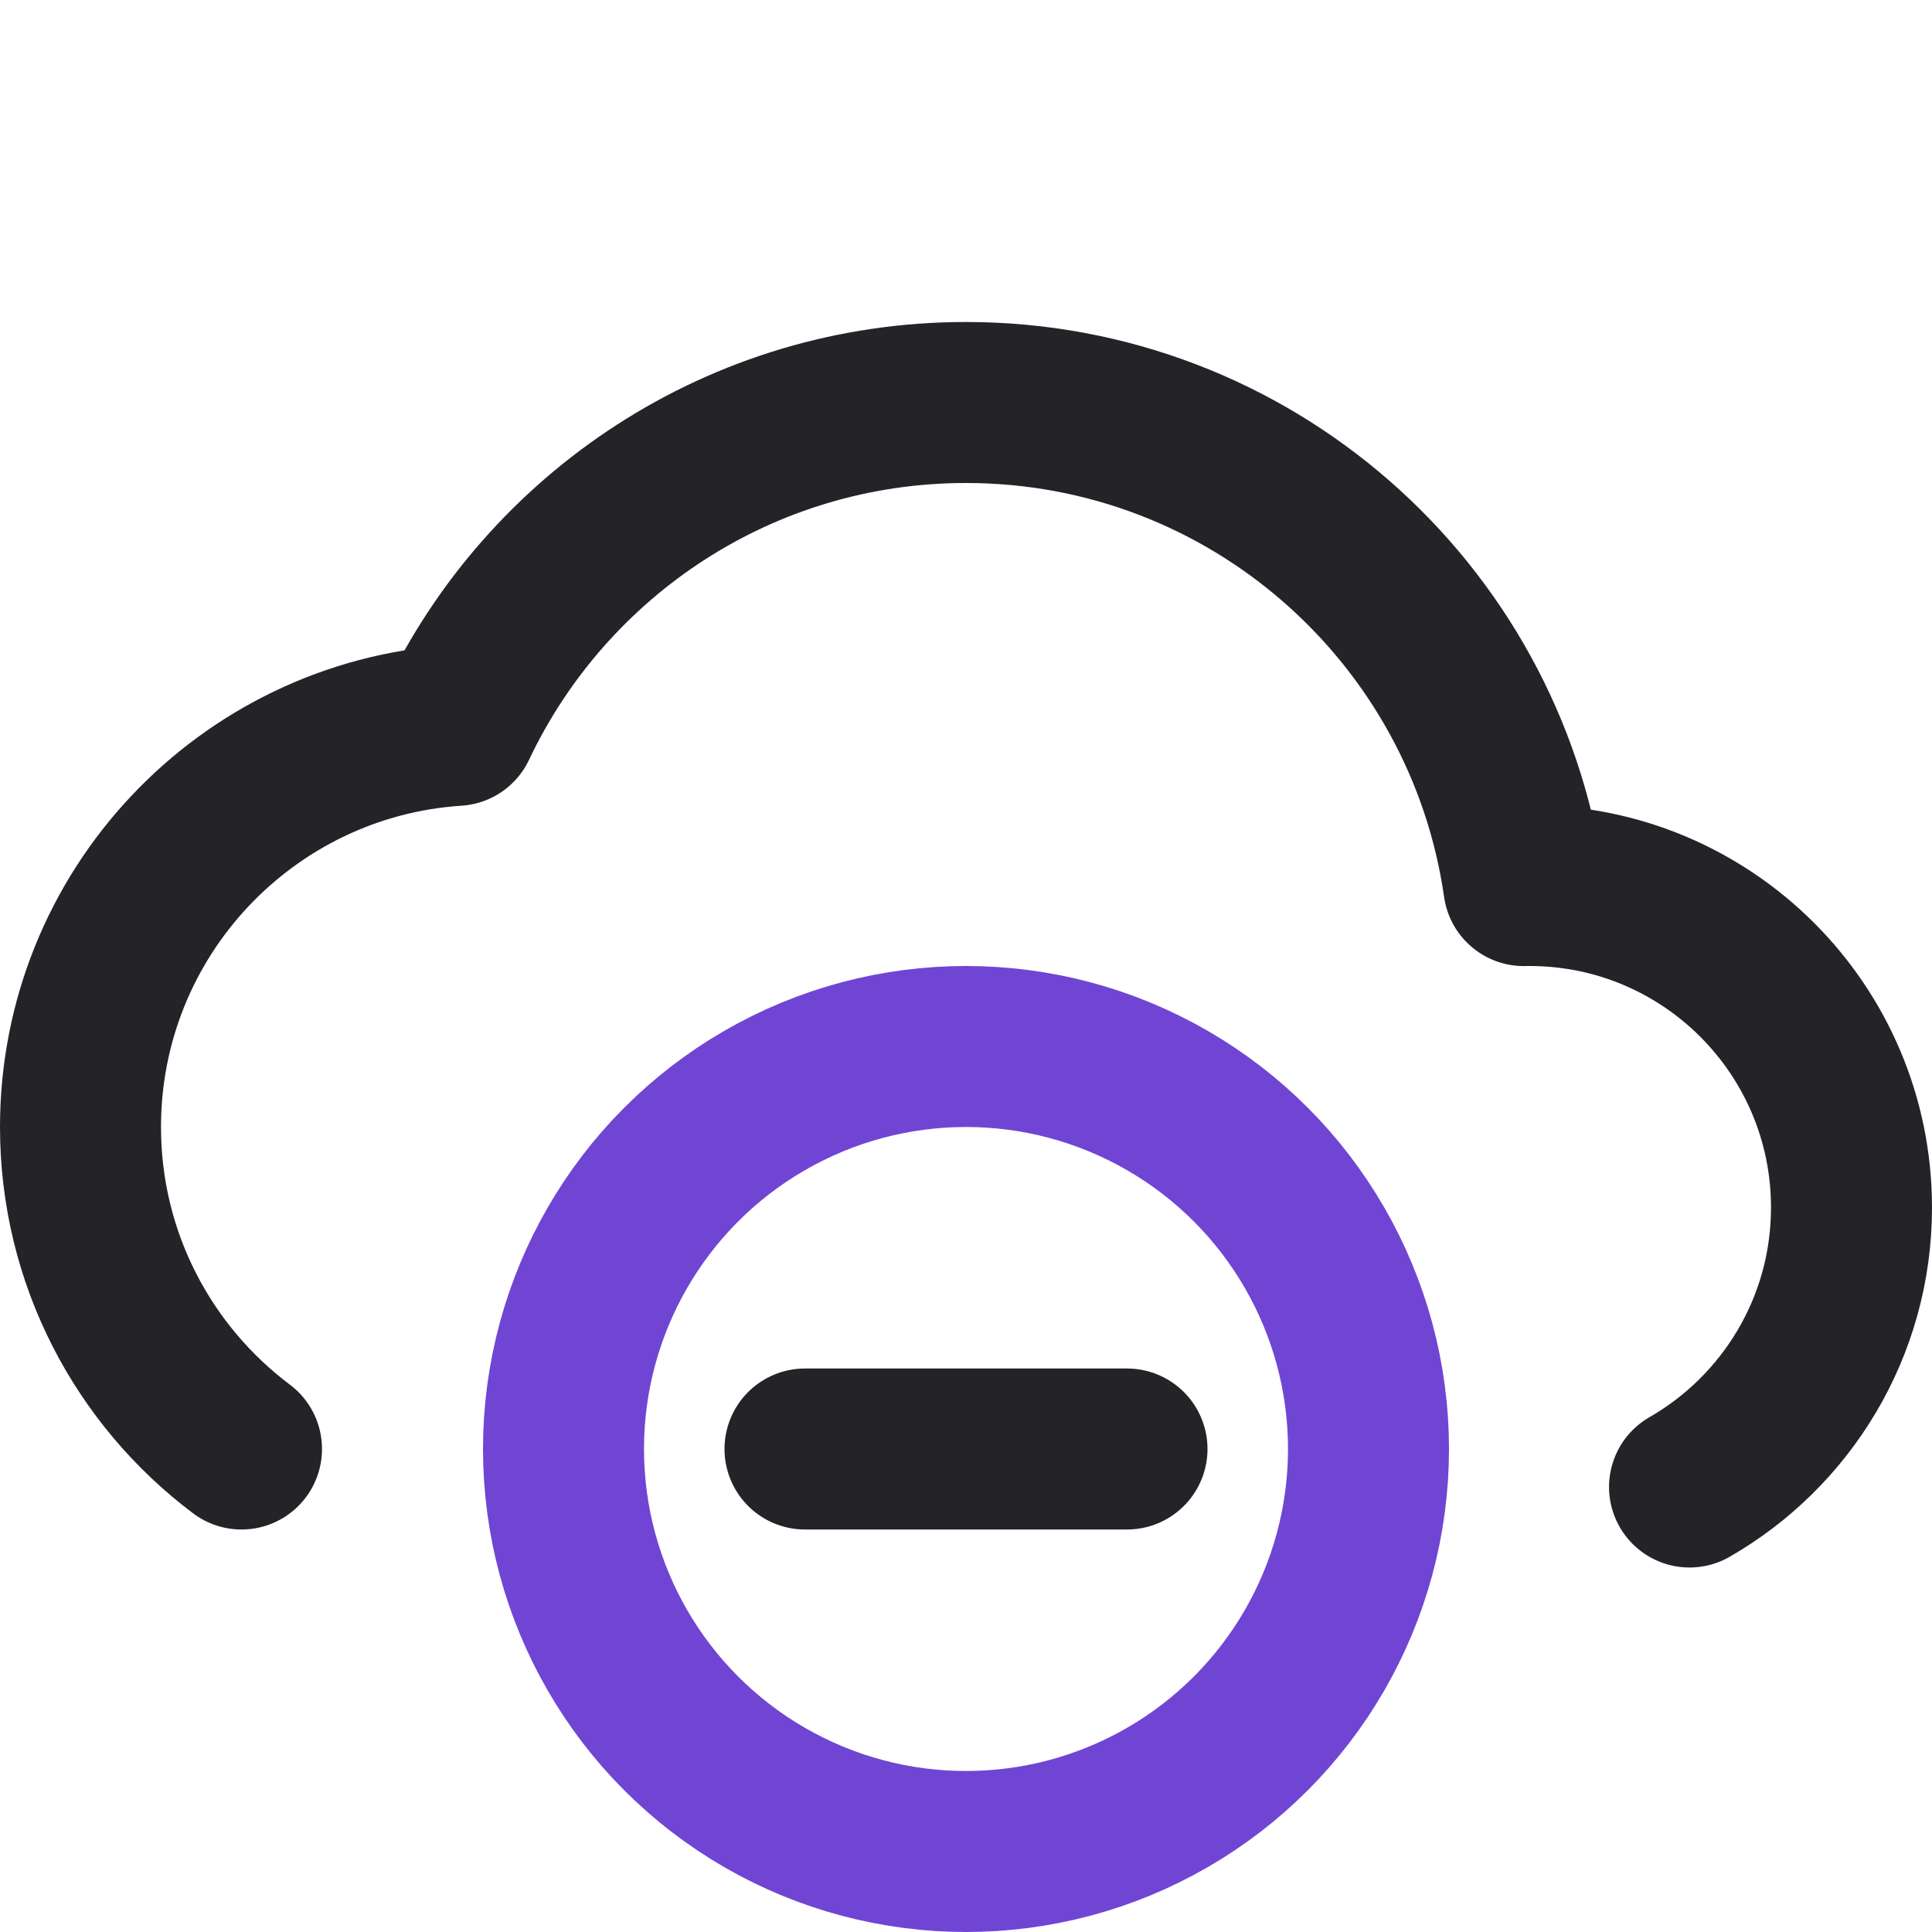 <svg width="24" height="24" viewBox="0 0 24 24" fill="none" xmlns="http://www.w3.org/2000/svg">
<g clip-path="url(#clip0)">
<path d="M3 18C1.786 17.088 1 15.636 1 14C1 11.35 3.062 9.181 5.668 9.011C6.79 6.64 9.203 5 12 5C15.527 5 18.444 7.608 18.929 11.001C18.953 11 18.976 11 19 11C21.209 11 23 12.791 23 15C23 16.486 22.19 17.782 20.988 18.472" stroke="#242328" stroke-width="2" stroke-linecap="round" stroke-linejoin="round"/>
<circle cx="12" cy="18" r="5" stroke="#7045D4" stroke-width="2" stroke-linecap="round" stroke-linejoin="round"/>
<path d="M10 18H14" stroke="#242328" stroke-width="2" stroke-linecap="round" stroke-linejoin="round"/>
</g>
<defs>
<clipPath id="clip0">
<rect width="24" height="24" fill="white"/>
</clipPath>
</defs>
</svg>
